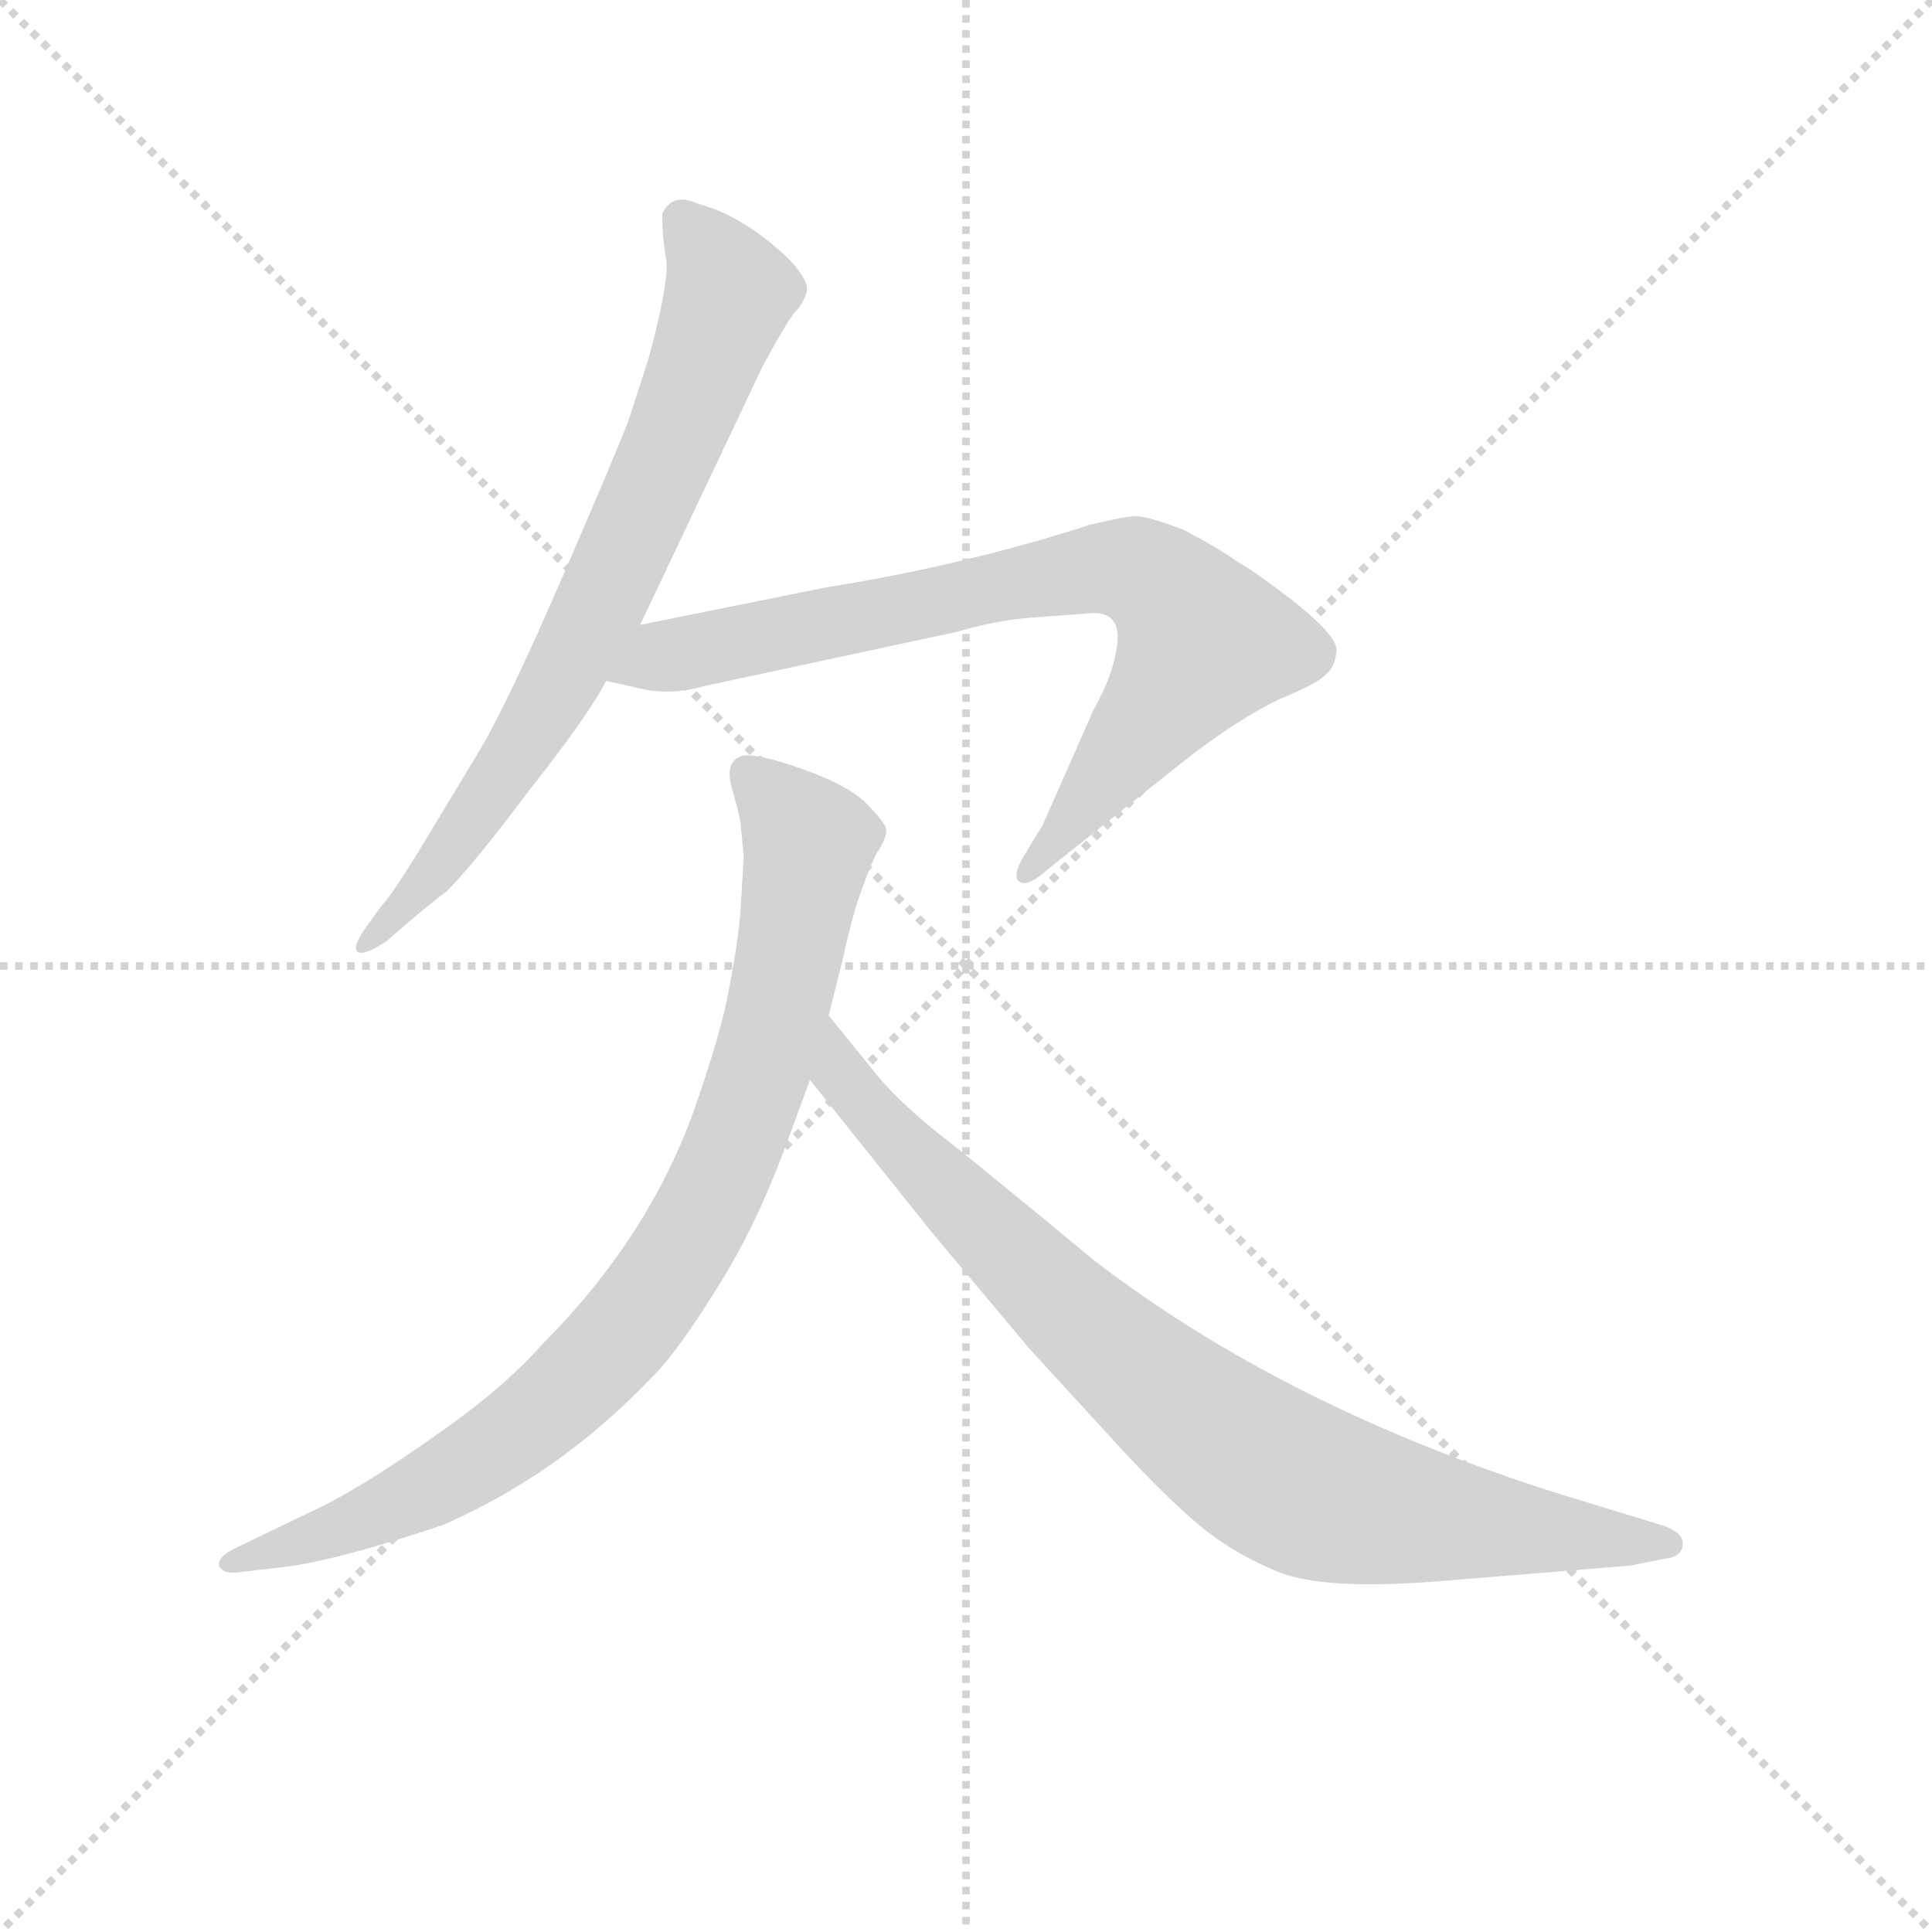 <svg version="1.1" viewBox="0 0 1024 1024" xmlns="http://www.w3.org/2000/svg">
  <g stroke="lightgray" stroke-dasharray="1,1" stroke-width="1" transform="scale(4, 4)">
    <line x1="0" y1="0" x2="256" y2="256"></line>
    <line x1="256" y1="0" x2="0" y2="256"></line>
    <line x1="128" y1="0" x2="128" y2="256"></line>
    <line x1="0" y1="128" x2="256" y2="128"></line>
  </g>
  <g transform="scale(0.9, -0.9) translate(50, -830)">
    <style type="text/css">
      
        @keyframes keyframes0 {
          from {
            stroke: blue;
            stroke-dashoffset: 750;
            stroke-width: 128;
          }
          71% {
            animation-timing-function: step-end;
            stroke: blue;
            stroke-dashoffset: 0;
            stroke-width: 128;
          }
          to {
            stroke: black;
            stroke-width: 1024;
          }
        }
        #make-me-a-hanzi-animation-0 {
          animation: keyframes0 0.86s both;
          animation-delay: 0s;
          animation-timing-function: linear;
        }
      
        @keyframes keyframes1 {
          from {
            stroke: blue;
            stroke-dashoffset: 798;
            stroke-width: 128;
          }
          72% {
            animation-timing-function: step-end;
            stroke: blue;
            stroke-dashoffset: 0;
            stroke-width: 128;
          }
          to {
            stroke: black;
            stroke-width: 1024;
          }
        }
        #make-me-a-hanzi-animation-1 {
          animation: keyframes1 0.899s both;
          animation-delay: 0.86s;
          animation-timing-function: linear;
        }
      
        @keyframes keyframes2 {
          from {
            stroke: blue;
            stroke-dashoffset: 894;
            stroke-width: 128;
          }
          74% {
            animation-timing-function: step-end;
            stroke: blue;
            stroke-dashoffset: 0;
            stroke-width: 128;
          }
          to {
            stroke: black;
            stroke-width: 1024;
          }
        }
        #make-me-a-hanzi-animation-2 {
          animation: keyframes2 0.978s both;
          animation-delay: 1.76s;
          animation-timing-function: linear;
        }
      
        @keyframes keyframes3 {
          from {
            stroke: blue;
            stroke-dashoffset: 868;
            stroke-width: 128;
          }
          74% {
            animation-timing-function: step-end;
            stroke: blue;
            stroke-dashoffset: 0;
            stroke-width: 128;
          }
          to {
            stroke: black;
            stroke-width: 1024;
          }
        }
        #make-me-a-hanzi-animation-3 {
          animation: keyframes3 0.956s both;
          animation-delay: 2.737s;
          animation-timing-function: linear;
        }
      
    </style>
    
      <path d="M 327 462 L 399 614 Q 413 640 418 646 Q 423 651 425 658 Q 427 664 415 677 Q 388 703 361 710 Q 346 717 340 704 Q 340 691 342 679 Q 345 667 332 619 L 320 582 Q 314 566 282 492 Q 250 418 233 389 L 201 336 Q 181 303 175 297 L 167 286 Q 158 274 160 270 Q 163 266 178 276 Q 203 298 213 305 Q 229 321 262 365 Q 296 408 307 429 L 327 462 Z" fill="lightgray"></path>
    
      <path d="M 436 484 L 327 462 C 298 456 278 436 307 429 L 325 425 Q 344 420 365 426 L 514 458 Q 534 464 554 466 L 594 469 Q 610 469 608 451 Q 606 433 594 412 L 564 344 L 553 326 Q 546 314 550 311 Q 555 307 567 318 L 650 384 Q 680 407 703 418 Q 727 428 731 433 Q 736 437 737 446 Q 739 454 713 475 Q 687 495 679 499 Q 668 507 647 518 Q 626 526 619 526 Q 613 526 592 521 Q 518 497 436 484 Z" fill="lightgray"></path>
    
      <path d="M 388 326 L 386 292 Q 384 271 379 246 Q 375 223 359 177 Q 332 101 269 38 Q 246 12 207 -15 Q 169 -42 142 -56 L 88 -82 Q 78 -87 79 -92 Q 81 -97 90 -96 L 116 -93 Q 149 -89 211 -68 Q 280 -38 335 20 Q 349 34 372 71 Q 395 107 413 156 L 427 194 L 438 232 L 447 268 Q 448 274 454 296 Q 461 317 466 327 Q 472 336 472 341 Q 472 345 460 357 Q 449 368 420 378 Q 391 388 385 384 Q 377 380 381 366 Q 385 352 386 346 L 388 326 Z" fill="lightgray"></path>
    
      <path d="M 427 194 L 499 104 L 556 36 L 611 -24 Q 637 -52 656 -68 Q 675 -84 701 -95 Q 728 -107 800 -101 L 910 -92 L 930 -88 Q 941 -87 941 -79 Q 941 -72 928 -68 L 869 -50 Q 707 1 594 88 Q 524 146 502 163 Q 481 180 468 195 L 438 232 C 419 255 408 217 427 194 Z" fill="lightgray"></path>
    
    
      <clipPath id="make-me-a-hanzi-clip-0">
        <path d="M 327 462 L 399 614 Q 413 640 418 646 Q 423 651 425 658 Q 427 664 415 677 Q 388 703 361 710 Q 346 717 340 704 Q 340 691 342 679 Q 345 667 332 619 L 320 582 Q 314 566 282 492 Q 250 418 233 389 L 201 336 Q 181 303 175 297 L 167 286 Q 158 274 160 270 Q 163 266 178 276 Q 203 298 213 305 Q 229 321 262 365 Q 296 408 307 429 L 327 462 Z"></path>
      </clipPath>
      <path clip-path="url(#make-me-a-hanzi-clip-0)" d="M 353 699 L 379 657 L 332 536 L 253 383 L 193 301 L 163 273" fill="none" id="make-me-a-hanzi-animation-0" stroke-dasharray="622 1244" stroke-linecap="round"></path>
    
      <clipPath id="make-me-a-hanzi-clip-1">
        <path d="M 436 484 L 327 462 C 298 456 278 436 307 429 L 325 425 Q 344 420 365 426 L 514 458 Q 534 464 554 466 L 594 469 Q 610 469 608 451 Q 606 433 594 412 L 564 344 L 553 326 Q 546 314 550 311 Q 555 307 567 318 L 650 384 Q 680 407 703 418 Q 727 428 731 433 Q 736 437 737 446 Q 739 454 713 475 Q 687 495 679 499 Q 668 507 647 518 Q 626 526 619 526 Q 613 526 592 521 Q 518 497 436 484 Z"></path>
      </clipPath>
      <path clip-path="url(#make-me-a-hanzi-clip-1)" d="M 313 433 L 564 490 L 607 496 L 628 490 L 659 451 L 578 341 L 554 318" fill="none" id="make-me-a-hanzi-animation-1" stroke-dasharray="670 1340" stroke-linecap="round"></path>
    
      <clipPath id="make-me-a-hanzi-clip-2">
        <path d="M 388 326 L 386 292 Q 384 271 379 246 Q 375 223 359 177 Q 332 101 269 38 Q 246 12 207 -15 Q 169 -42 142 -56 L 88 -82 Q 78 -87 79 -92 Q 81 -97 90 -96 L 116 -93 Q 149 -89 211 -68 Q 280 -38 335 20 Q 349 34 372 71 Q 395 107 413 156 L 427 194 L 438 232 L 447 268 Q 448 274 454 296 Q 461 317 466 327 Q 472 336 472 341 Q 472 345 460 357 Q 449 368 420 378 Q 391 388 385 384 Q 377 380 381 366 Q 385 352 386 346 L 388 326 Z"></path>
      </clipPath>
      <path clip-path="url(#make-me-a-hanzi-clip-2)" d="M 390 375 L 419 344 L 426 327 L 393 185 L 342 78 L 276 4 L 220 -37 L 152 -70 L 86 -89" fill="none" id="make-me-a-hanzi-animation-2" stroke-dasharray="766 1532" stroke-linecap="round"></path>
    
      <clipPath id="make-me-a-hanzi-clip-3">
        <path d="M 427 194 L 499 104 L 556 36 L 611 -24 Q 637 -52 656 -68 Q 675 -84 701 -95 Q 728 -107 800 -101 L 910 -92 L 930 -88 Q 941 -87 941 -79 Q 941 -72 928 -68 L 869 -50 Q 707 1 594 88 Q 524 146 502 163 Q 481 180 468 195 L 438 232 C 419 255 408 217 427 194 Z"></path>
      </clipPath>
      <path clip-path="url(#make-me-a-hanzi-clip-3)" d="M 441 224 L 445 197 L 492 144 L 605 35 L 699 -37 L 726 -50 L 770 -60 L 932 -80" fill="none" id="make-me-a-hanzi-animation-3" stroke-dasharray="740 1480" stroke-linecap="round"></path>
    
  </g>
</svg>